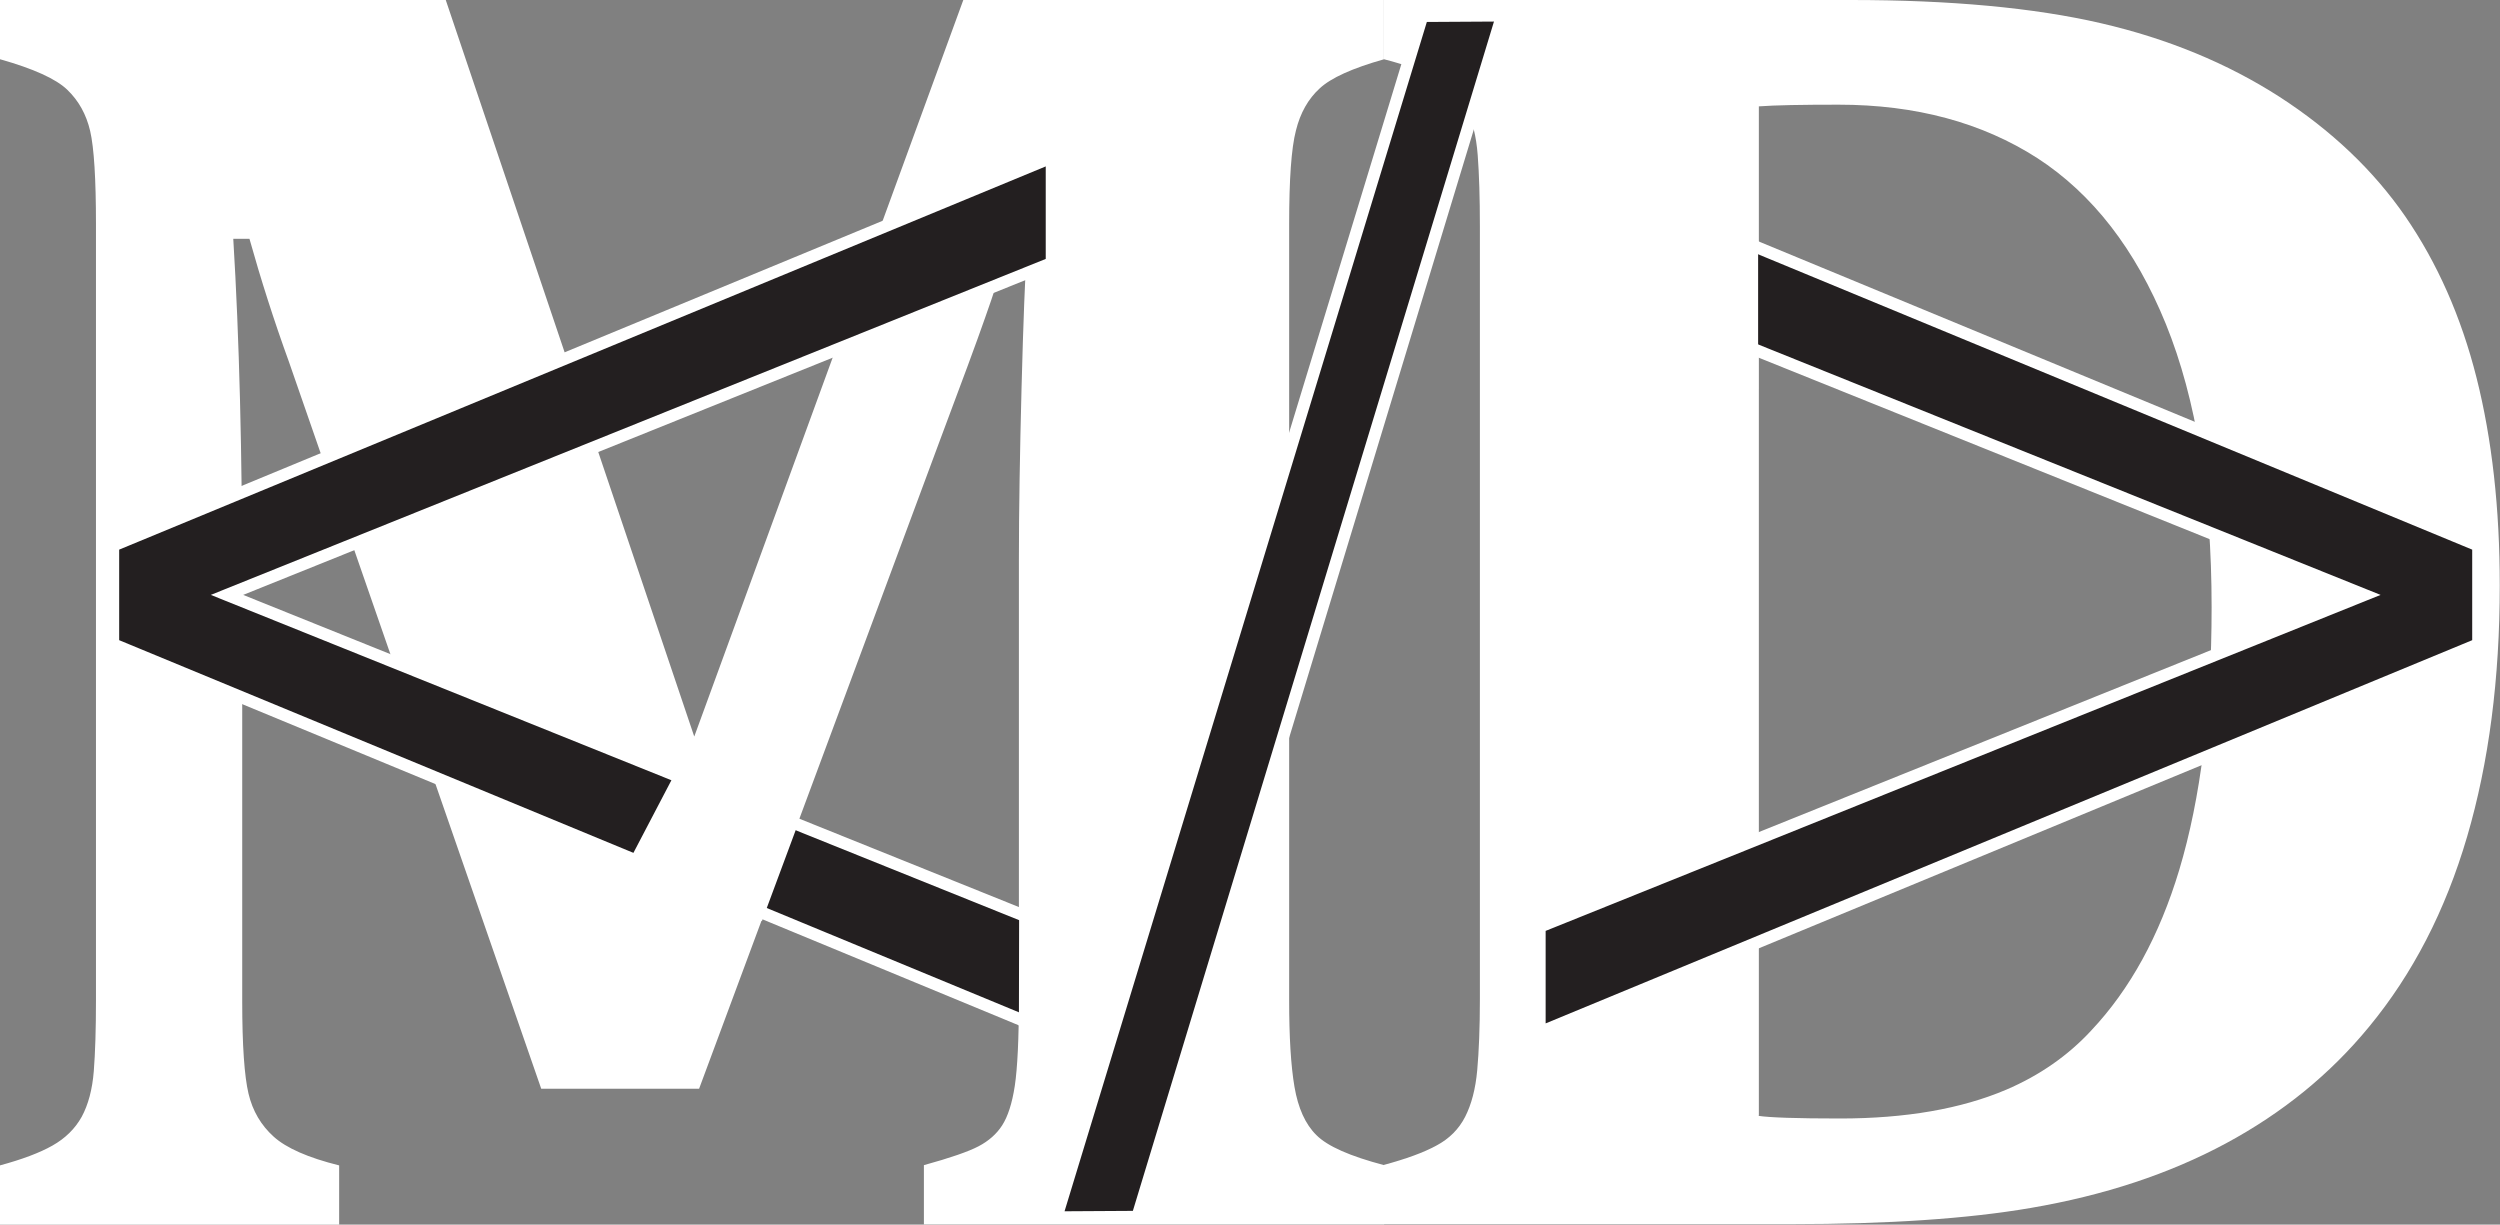 <?xml version="1.0" encoding="UTF-8"?>
<svg id="Layer_1" data-name="Layer 1" xmlns="http://www.w3.org/2000/svg" viewBox="0 0 103.42 50.66">
  <rect x="0" y="0" width="103.42" height="50.66" fill="#808080" stroke="none"/>
  <defs>
    <style>
      .cls-1 {
        fill: #fff;
      }

      .cls-2 {
        fill: #231f20;
        stroke: #fff;
        stroke-miterlimit: 10;
        stroke-width: .5px;
      }
    </style>
  </defs>
  <path class="cls-1" d="m57.26,2.45c-1.31.37-2.2.77-2.67,1.21-.47.43-.8,1.01-.98,1.74-.19.73-.28,2.02-.28,3.88v32.1c0,1.51.07,2.7.22,3.58s.45,1.55.91,2c.46.46,1.39.87,2.8,1.24v2.45h-19.04v-2.45c1.09-.3,1.84-.56,2.26-.78s.75-.51.98-.87c.23-.36.41-.9.52-1.63s.17-1.94.17-3.62v-18.18c0-2,.04-4.37.11-7.09.07-2.72.15-4.65.22-5.79h-.78c-.3.99-.61,1.96-.95,2.91-.33.95-.96,2.65-1.88,5.1l-9.95,26.79h-6.53L11.95,14.96c-.62-1.71-1.16-3.4-1.63-5.08h-.67c.25,4.08.37,8.91.37,14.47v17.07c0,1.83.09,3.1.26,3.82.17.72.52,1.31,1.04,1.78s1.42.87,2.71,1.19v2.45H0v-2.45c.92-.25,1.64-.52,2.17-.82.53-.3.93-.69,1.21-1.19.27-.5.44-1.13.5-1.89.06-.77.09-1.74.09-2.93V9.28c0-1.88-.08-3.17-.24-3.86-.16-.69-.48-1.26-.95-1.71-.47-.45-1.4-.87-2.78-1.26V0h18.44l10.28,30.47L39.85,0h17.4v2.45Z"/>
  <path class="cls-1" d="m76.56,0c4.13,0,7.58.32,10.35.96,2.77.64,5.23,1.66,7.38,3.04,2.15,1.39,3.89,3.04,5.21,4.95,1.32,1.92,2.31,4.14,2.95,6.68.64,2.54.96,5.4.96,8.59,0,3.86-.45,7.32-1.35,10.39-.9,3.07-2.26,5.69-4.06,7.87-1.61,1.96-3.58,3.56-5.92,4.82s-5.03,2.15-8.07,2.67c-2.62.45-5.93.67-9.91.67h-16.85v-2.45c.92-.25,1.64-.51,2.17-.8.53-.28.93-.68,1.19-1.19.26-.51.43-1.15.5-1.93s.11-1.76.11-2.95V9.35c0-1.16-.03-2.14-.09-2.93-.06-.79-.22-1.43-.48-1.93-.26-.49-.66-.9-1.19-1.21-.53-.31-1.27-.59-2.21-.83V0h19.3Zm-3.82,46.16c.45.07,1.57.11,3.38.11,2.72,0,5.01-.4,6.87-1.19,1.38-.59,2.56-1.41,3.52-2.45,1.61-1.71,2.82-3.92,3.64-6.64.89-2.97,1.34-6.59,1.34-10.87,0-4.7-.63-8.6-1.89-11.71-1.26-3.1-3.04-5.39-5.32-6.87-2.29-1.47-5.03-2.21-8.22-2.21-1.53,0-2.63.02-3.3.07v41.75Z"/>
  <path class="cls-2" d="m62.14.64l-15.09,49.7-3.35.02L58.84.66l3.3-.02Z"/>
  <path class="cls-2" d="m4.68,26.65v-4.08L43.51,6.51v4.37L9.39,24.61l34.12,13.73v4.37L4.68,26.65Z"/>
  <path class="cls-2" d="m63.69,42.71v-4.37l34.12-13.73-34.12-13.73v-4.37l38.83,16.06v4.08l-38.83,16.06Z"/>
  <polygon class="cls-1" points="25.67 36.3 31.52 38.1 33.08 33.9 28.72 30.47 25.67 36.3"/>
  <polygon class="cls-1" points="42.16 37.43 42.15 42.44 43.51 42.71 43.51 38.34 42.16 37.43"/>
  <polygon class="cls-1" points="72.73 9.92 72.73 16.08 63.04 11.48 63.23 5.51 72.73 9.92"/>
</svg>